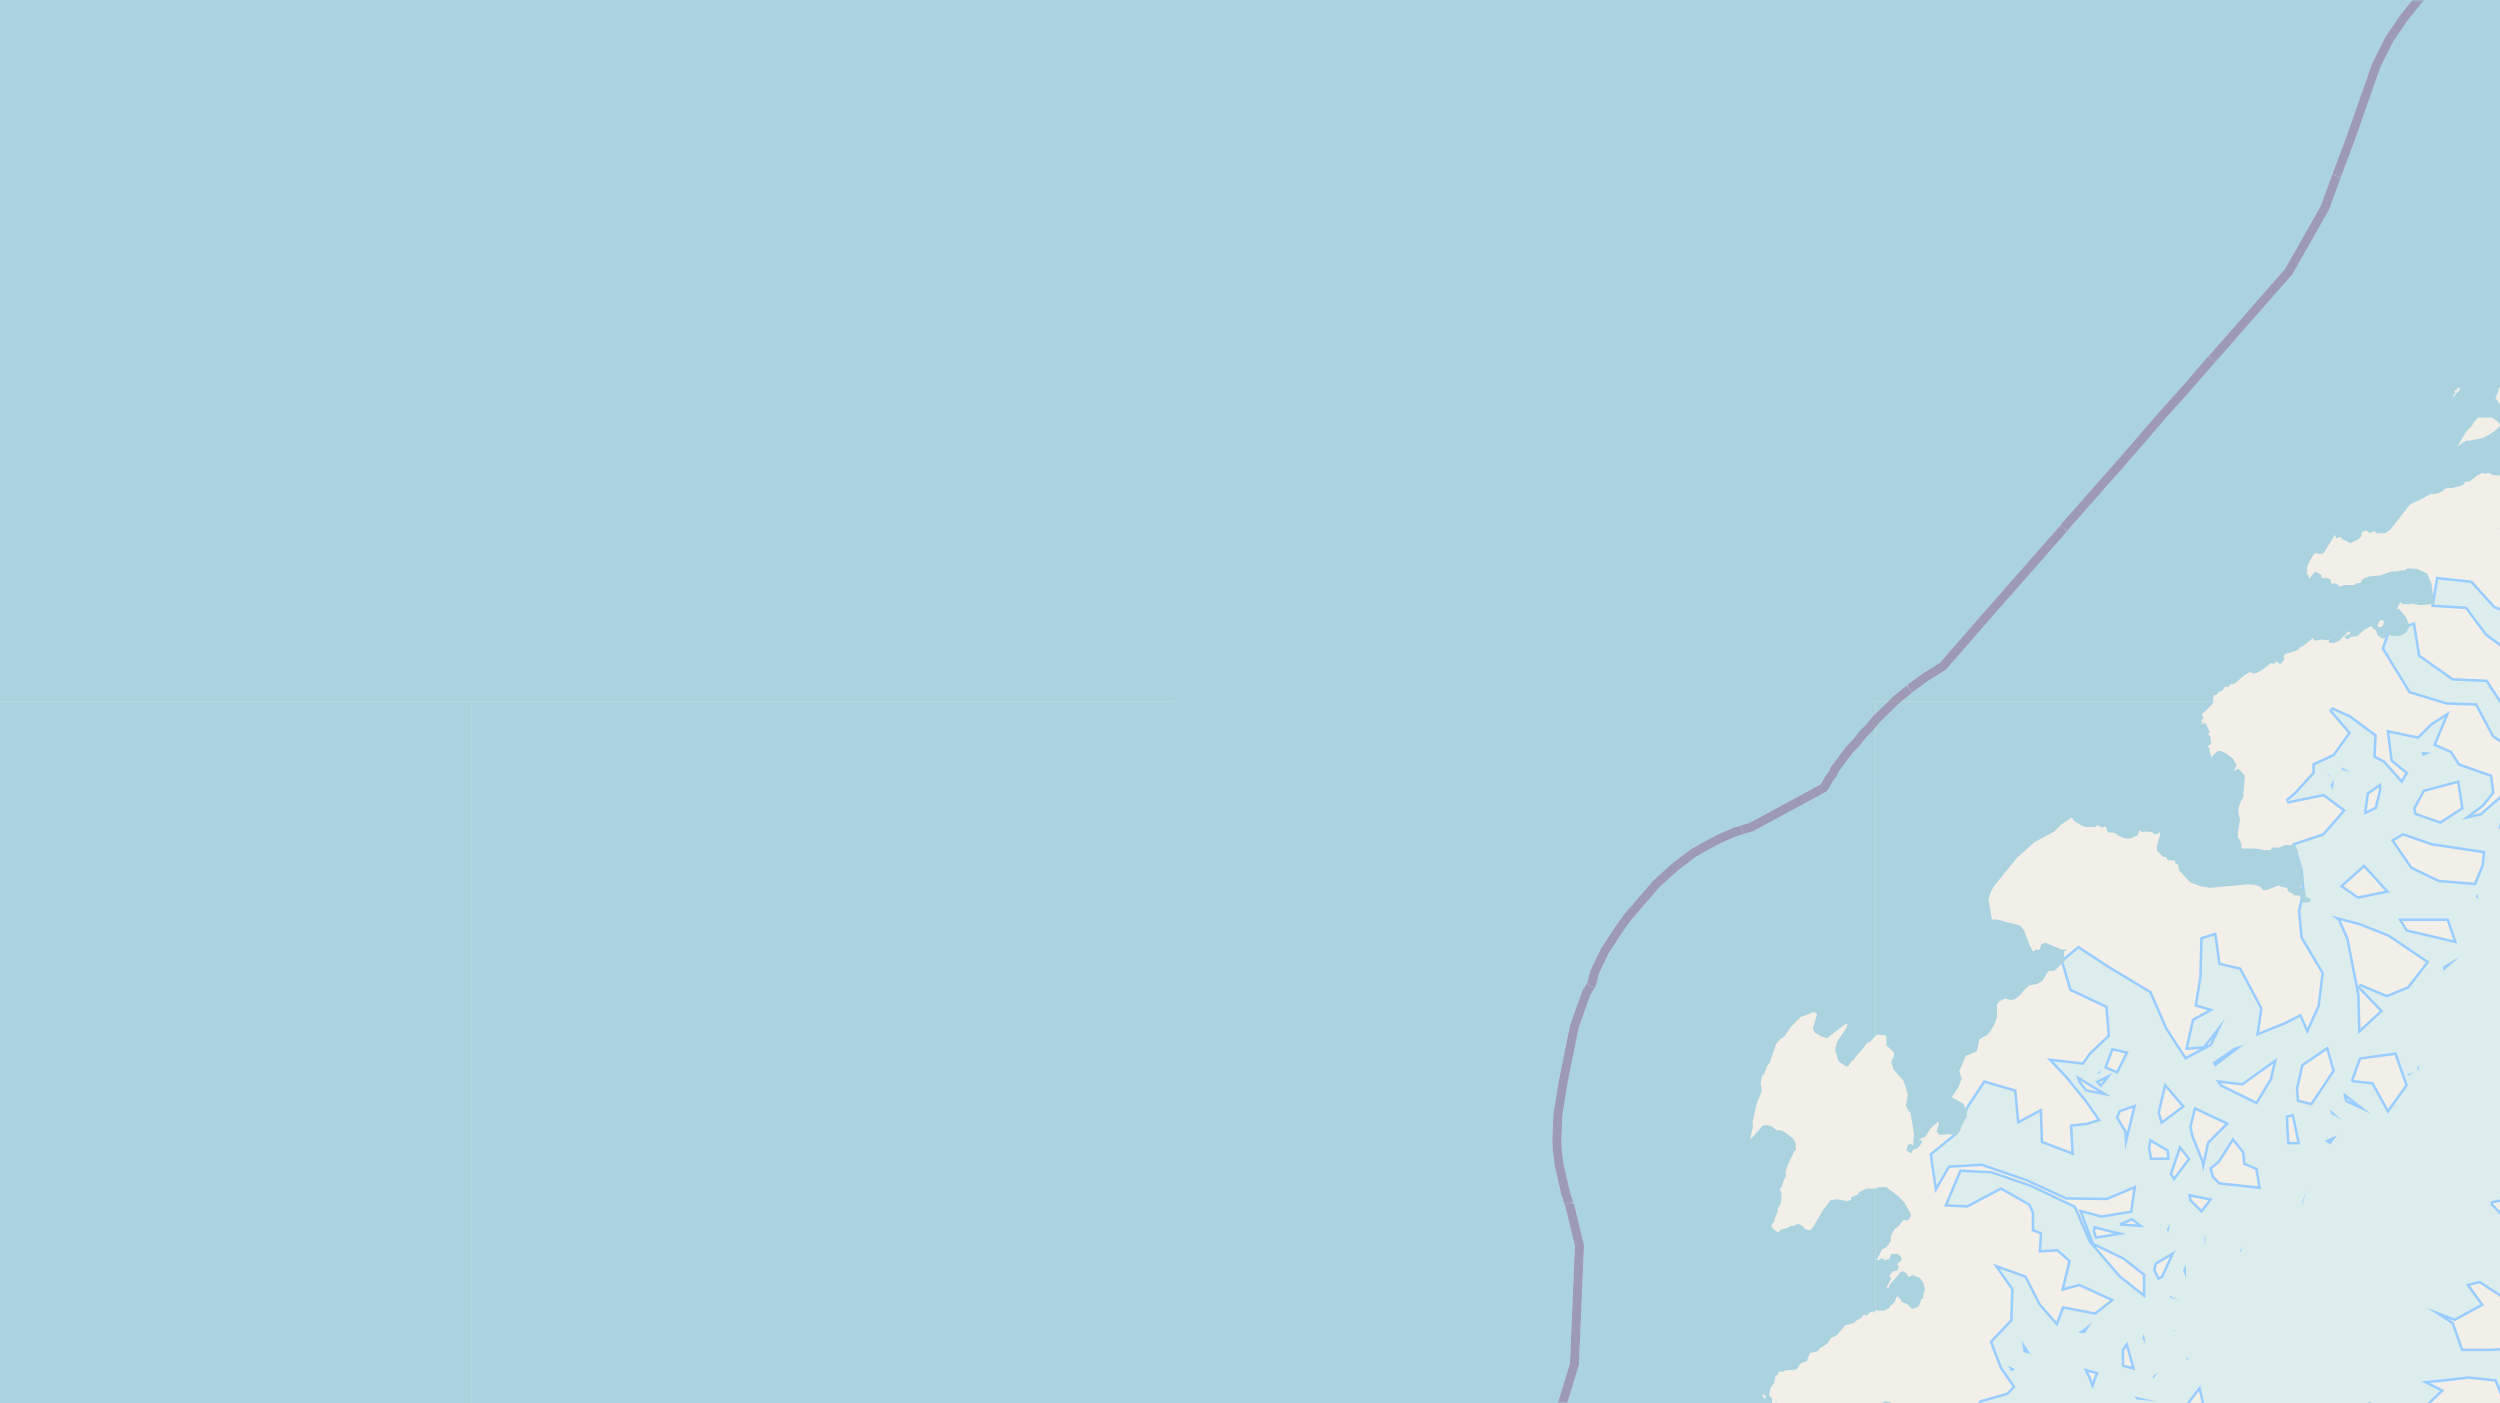 <svg xmlns="http://www.w3.org/2000/svg" xmlns:xlink="http://www.w3.org/1999/xlink" viewBox="0 0 497 279" xmlns:v="https://vecta.io/nano"><style><![CDATA[.B{stroke:#fff}.C{stroke:#8d618b}.D{stroke-linejoin:bevel}]]></style><filter id="A" width="100%" height="100%" x="0%" y="0%"><feColorMatrix in="SourceGraphic" values="0 0 0 0 1 0 0 0 0 1 0 0 0 0 1 0 0 0 1 0"/></filter><mask id="B"><g filter="url(#A)"><path fill-opacity=".5" d="M0 0h497v279H0z"/></g></mask><clipPath id="C"><path d="M0 0h497v279H0z"/></clipPath><path fill="#f2efe9" d="M0 0h497v279H0z"/><use xlink:href="#E" fill="none" stroke="#9cf"/><g fill-rule="evenodd"><use xlink:href="#E" fill="#ddecec"/><g fill="#aad3df"><path d="M93.8 139.5h139.5V0H93.8zm139.5 0h139.5V0H233.3zm0-139.5h139.5v-139.5H233.3zM93.8 0h139.5v-139.5H93.8zM-45.7 139.5H93.8V0H-45.7zm0-139.5H93.8v-139.5H-45.7zm418.5 0h139.5v-139.5H372.8zm0 139.5H440v-.9l.1-.4.6-.1.3-.5.8-.3.6-.9.3.2.4-.1.4-.5h.5l.6-.4 1.5-1.3 1.1-.7.8.3.6-.1 1.4-.8 1.5-1.2.6.2.4-.5.8.5.4-.3.4-.6-.1-.6.3-.5 1.8-.5 1-.5v-.2l.8-.4 2-1.6.1.5h1l.4-.2 1 .2.6-.2v.7h1.1l.9-.4 1.6-1.6.4-.3.3.2-.4.5-.5.1-.3.4.4.3h.5l.3-.4 1.3-.1 1.3-1.2 1.2-.7h.5l.2.4v.1h.2l.3.2.4 1 1 .7.7-.3v-.5l.2-.3.8.5h1.7l1.2-.6.7-1.3-.6-1.7-1.4-1.7-.3-.1v.2h-.3l.8-1.5.5.4h1.3l.4-.1 1.7.3 2.8-.2-.5-4-.9-2.1-2-.9-1.9-.1-.6.4h-.7l-.9.2h-.9l-2.4.8-2.1.2-1.3.5-.5.8h-.6l-.6.4h-1.8l-1.1.3-.6-.6h-1.1v-.2l-.1-.6-1.1-.4-.2.2-.5-.2v-.5l-1.2-.7-1.3 1.5v-.6l-.4-.5.1-1.4.6-1.3.9-1.4 1 .2.7-.1 2.3-3.7.2.7 1-.3.2.6h.4l1.2.7 1.7-.8.6-.7-.1-.3.4-.7.2.2.4-.3.7.6.9-.4.5.4h1.7l.4-.3.6-.4 3.9-5 2.7-1.3 1.2-.7 1.5-.2 1.2-.5.1-.3.7-.3h1l1.7-.4.7-.4.1-.4 1-.1 1.5-1.2 1-.5.4.2.9-.2.6.4 1 .1 2.3.1 1-.2 1.3.2-.2-1.1.7-1.8v-.6l-.5-1.3-1.2-2.8-.4.2-.2-.2.9-1.3.2-1-.1-.6-1-1.4-1.2-.4-.9-.8v-1L496 79h.2l.7-2 .9-.6.7-.2.9-.8V75l.4-.8 2-2.2.3-1.5.9-1 .7-.2 2.2-1 1.1-.7.4.2.9-.2.5.5h.7l1-.8v.4l.3.8 1.5.8v-7l-1 .3v-.5l.7-.2.3-.2v-5.1h-.1l-.6.7-.7.2-.5.4-.1.8h.2l-1 .8.5-.5-.4-.4-.7.4-.4-.2-1.5.6-.3.4h-1l-.4.1v.4l-1.6.3-.4.2h-.4l-.4-.4-.8.6-.4-.4-1 .7h-.3l-.4.2.1-.2-.3-.3.4-.6-.2-.6.2-1h.6V58l.3-.1.2.3.2-.2.5.2.4-.8.6-.1v-.6h.8v-.1h.3l.7.1-.3.3.1.4h1l.4-.4h.1v-.4h.8l-.1-.5h.4l.6-.1.1.1v-.6h.5l.9-.7v.4h.5l.1-.6h.4v.2h.5l.3-.4.5-.2.2-.2h.2v-.7h.4l.3-.1V52l-.4-.1v-.3l.3-.6V27l-.7.7-1.2.5 2-1.7V0H372.8zM495.5 86l-1.7 1-2.8.6h-.6l-.7.3-1.2.9 1.8-3 1-1 .7-1.1.7-.7h2.7l1.1.8.5.5v.4l-.5.5zm-21.7 38.4l-.6.3-.6-.2.4-1 .6-.3.3.3zM487.6 79l.2-.6.4-.4-.4-.3.6-.2.3-.4h.3l.1.1-.1.3zm.8-1.7v-.2l.2-.3zM499.5 59v-.2l-.4-.3.7.2zm0-.1"/><path d="M372.8 206l.4-.3 1.5.1.3.2v1.8l1.5 1.4v.8l-.5 1 .2.9.3.8.8.9.3.4.8.8.9 2.8-.4 2.2.4.9.5.5.7 4.2-.2 2.4-.4-.4-.6.2-.3 1v.1l1 .6.1-.3.2-.4 1-.4.9-1.2-.4-.4-.3.4.2-.6 1-.4 1.2-1.8 1.4-1.2h.1v.6l-.4 1.3.5.7 2-.1 1.5.2.5-.6.7-1.8.3-.2v-.4l.4-.5.3-2-.4.3-.5-1.1-2.3-1.3 1.3-1.9.7-1.8-.5-1.4 1.3-3.1 2.2-.9.5-2.4 1.5-.8.7-.8.9-1.6.4-1.2v-2.4l.4-.7 1.2-.6 1.2.3 1-.3.8-.7 1-1.2.8-.7 1.6-.3 1-.6 1.2-1.9.5-.1h.7l2.2-2.1-.3-1.1v-.6l.5-.3-.2-.2-.7.1-3.3-1.4-.8.3-.3 1.1h-.8l-.5.4-.8-1.5-1-2.7-.8-1-4.6-1.2h-1l-.7-4.1.5-1.4.5-1 4.7-5.8 3.5-3.1 3.9-2.1 1.3-1.3 2-1.4h.3l.3.6 1.7 1 .7.2h1.8l.5-.4.4.3.6.2.6-.2v.2l.3.2-.1.3.3.5h.8l.7.2.8.6 1.2.4h1l1.4-.7.4-1 .4.4.9-.1 1.1.1.7.6.4-.5-.1.3h.2l.4-.4v.6l-.6 2.2v.9l1.2 1.2.6.1.4.6 1.4.1v.5l.6.3.2 1.1 2.2 2.4 2.1.8 1.9.3 7.6-.7 1.2.1 1.2.4.4.6.7.1 2.5-1 .5.3 1.2.2.2.7 1.3.8h.9l.4.6.1.8h1.4l.4-.4-.1-.3-.9-.5-.1-1-1-1 .7-.4v-1.1h-.2l.1-.6-.2-.3.1-.8-1-3v-.9l-.5-.9v-.2h-2.1l-1 .5h-1.4l-.5.5h-1.2l-1.5-.3h-3v-.9l-.4-1-.3-.3v-1l.4-2.5-.3-1.5v-.9l.5-1.3.5-.9v-.9l.3-3.3-1.2-1.3h-.3l-.5.3h-.2l.5-.9v-.3l-.7-1.2-1.3-1-1.1-.5h-.6l-.6.5-.8.9.1-.4-.3-.6v-.8l-.5-.6.5-.2.3-.4-.2-1.3-.4-.4.3-.5-.9-1.8-1 .3.5-.4-.3-.4.5-.4-.4-.8.5-.4 1.6-1.6.2-.5h-67.2zM-45.7 418.5H93.8V279H-45.7zm0-139.5H93.8V139.5H-45.7zM93.8 418.5h139.5V279H93.8zm0 0"/><path d="M233.3 418.5h57.6l.5-1 .9-.5 1.2-1.4h.2l1.2-1.3.6-1.3h.3l.2-.3.1-.7.6-.5.5-1.6 2.1-2.1 1.2-1.8 1.9-2.1 1.2-.9.2-.6.4-.1.2-.4 1.1-.8.6-1.2h.3l1-.7.9-1.2.3-.2.7-.8h.3l.8-.4.6-.2.5-1.1-.1-.4h.4l.2-1.1.5-.3.5.2-.1.8.1.4 1 .5.4.5.8.2 1.2-1.1.2-.7h.1l.6-.7.1.1.6-.3v-.4h.4v-.1l.6.1.6-.4.4.4h.5l.3.6h.6v.4h.3v.4l.6.2.3 1 .7.4v.2l.4.2v.2l.4.2.5.7h.5l.5.5 1 .2.4.4.7.1.2.4.8.5 1 .4.3.6 1.3-.3.7.8.5-.1 1.1-.6.8-.9.3.5h1.7l.6.3h.7l.3-.4.2.9.4.2h.4l.4.8 1 .2.3.6.1.1.5-.2-.4 1.5.5 1.3 1.3.4 2-2 .4-.1h1.3l1 .8v1.2l.4.3.5.2 1.1-.3.3 2.6 2 1.2-.3.3.4.9 2.9.6 1.3.5.4.3h.6l.2.4.5 1.1-.1 2.4.4.8 1.4-.7 1.7.2.3-.2.2-.7.5-.3 2.1.5-.2-.7h-.7l.2-.7-.5-1h-1.7l-1.3.3-1.6-.6-.4-.3v-1.1l-1-.6h-.5l-.5-.1-.1-.6-.6-.6v-.6l-.5-.2-.2-.3h-.6l-.2-.6-.4.3v-.3l-.2-1h-.8l.4-1 .4-2 .3-.6h.3l.5.6h.5l.4-.2-1.9-.7-.7-.7-.6.1-.2.6-.8-.9h-.4l.2-2-1-1.2-1.2-.6-1.6.6-.4-.4-1.1-.2-.4-.4-1.1.4-.2-.6-.4-.5h-1.2l-1.2-.6-.2-.5-.4-.2.6-.8.7-.2.3-.4-.3-.6h-.5l-.4-.6.6-2.3-.4-.9-.8.2-.2-.6h-.1l-.2-.1-1.1-1.1-.7-.4h-.9l-.4-.6h-.3v.1l-1.6-.5-.5.3-.4-1.7-1-1-.2.1-.4-.5-1.2-.1-1.3-.7-.5.1-.6-.4-.4.2-.9-1.2-1.8-.8-.5-.1-.2.2-.3-.3-.4.2-.4-.5-1.4-.4h-.6l-.9.4-.1.2-.1-.2-.4.1v-.4l-.8-.4-1.4.8-.6-.5-.7.5.3-.8h-.1v-.5h.3l.4-.6-.4-.4-.2-.8h-.4l-.1-.3-.3-.9.5-1.6v-.2l.7-.2.9.1.7-.7v-.2l-.2-.8.3-1.4.2.3.5-.1h.5l.5-.2.6-.8.3.2 1-.2.5-.5.2-.5h.6l.3-1 .3-.2.2.2-.3 2.3-.5.7.2.9-1.2 1.6.5.8 1 .4 1.3-.3.4-.6v-.4l.3-.4.7.4h.6l1.1-.7h.6l.5-.3h1l.8-.6 1-.3h.3l.7.5h1l.5.3.7-.1v-.3l.4.4 1.2.2.4.3 1.4-.2.3-.6h.5l1.4-1.4.1 1.6.4 1.1.5.7v.5l.4.5v.7l.6.5h1l.7-.2.4-1 .4-1.5h.7l1.2-1.9.2-1.1-.8-1v-1.4l-.4-.9-.9-1.2-1.6-1-.4-.6v-.7h.2l-.6-1 .4-.1.2.3.9-.5 1.2.3.3-.6-.5-.3-.6.2-.2-.4-.4.2-.4-.1v.2l-.5.2.4-1.7V360h-1.7l-.1-.2v.4l-.7-.3-.2.1v.4h-.2l-.3.5-.4.3.1.2-.5 1.2.4.4-.1.4.2.8h.8l.1-.4v-.5l-.5.1-.4-.7h-.3l.4-.3.3.3v-.3l.2.6h.4v.4h.8l.4-.4-.2.5.6.2v.3l-.4.4v.6h.6l-.8.4-.3 1-.7.5-.5-.9-.4.2-.3-.4h-.5l-1-3.1-.8-.4-.1.2-.7-1.1-.7-.5h-.3l-.9.1-.4 1-.7-.6-.4-1.3-.3-.3-1.4.2-1.2-.4-.4.2h-1l-.3.2-.8-.3-.9.1-2.4-1.1.1-.8 1.8-2.9.5-1.9.7-.9.5-1.6.3-2.8v-.5h.2l.6.6.8.1h.7l.5-.5.1-.5.5-1 .3 1 .6.5.2 1 .8.3 1-.1.7-.3.5-1 .3-.2h.7l1.3-.7.7-1h.6l1.1-1.3.3-.5.7-.2h.7v.6l.5.4.7.1 1.7-.5.2.3h.5l1.5-.1.3-.7.2.4h.4l.4-.7.7-.3.3-.6v.6l.5.3h1.4l1.6-.5.2.7.4.2h.6l1.6-.9.6-.8v-.6l.3.3.7.3.4-.4v-.2l1.8.6.8.6h.4l2.1-.8 2.3-.4.9-.7h.8l.5-.4.3-1.3.7 1h.5l.7-.3.1.1.4-.5h.3l.3-.7.3-.1h.5v-.7l-.7-.2-1.3-.9-.7 1v.8l-.2-.1-1.1.6-.9-.7-1.1.7v-1.7l-1.4-1h-.5l-.3.9-.8.8-.8-.3-.3-.1.2-.1v-.2l-1.2-.3-.1-.3-.3-1.6.4-.5.3.2 1-.4.3.2h.3l.3-.6v-1l-.1-.7h-.6l-.4-.3 1-2.2-1-1.2-1.3-.4-.4.3-.4-.3-.4.3h-1l-.3-.5h-.6l-.4.6-.5-.4-.2.2-.7-.9-1-.3-.6.6h-1l-.3.4-.9-.6-.8-.2-.8.1-.8.7-.6 1.4h-.8v.4l-.1-.2-.3.1-.4-.2-.6.3v-.3l-.2-.2-.8.8-.1.7h-.3l-.5.8-.3-.3-.4.5 1-2.4v-.2l.9-2.7v-1l-1.2-.7h-.9l-.5.6V324l-1.7-.7h-.8l-.6.3-.5-.4-.9.1-.1.2-.2-.2-.4.1v-.2l-.1-.7v-.5l.5-.2.2.2v-.5l.7-.3.4-.6.2-1-.2-.9.3-.3.5-1.7v-2.2l-.9-1.7v-.8l-.1-1.4.1-1h.7l.3-.9.5-.3.2.1.6-.2.5-1 .7-.3.3-1.2.5-.1 1.1-.7 1.3-1.7.6-.3v-.5l.9-.5.5-1 1-1h.7l.5-1.2.6.9.8.6v1l.9.7 1.4-.2.3-1.3h.5l-.3 1-.6.5-.3 1.5.7 1.1v.6l.4.5 1 .6h3.1l1.3-.4.9-1.1.6-1.8h.4l1.1-1 1 .1h.3l.6-.6.2-.7 1-.4.7.2.8-.6 1.5.5h.6l.6-.7.1-.7 1-.8v-17.7l-2.3-1h-1.3l-1.2 1.3-.5-.2-.9.3-.6.6-1 1.3.4-.6-.2-.4v-.3l-.9-.6-.3.6-.3-.2h-.7l-1.3 2h-.3l-.5-.4-.3-.7-1-.5-1.6.2-1.4 1.2.2-1-1-1.6-.8-.8-1-.3-.4-.5h-.6l-.2.2h-.4v-.2H233.2zm112-75.2v-.7l.3-.1v.2zm21-42.8l-.3-.2v-.5zm-19.8 102l.5-1.2h.3l-.3 1.2zm-3.7-.9l-.3.3-.4-.3v-.2h.4l.8-.7zm-9.4-4.4v.8l-.5-.9.5-.3zm-5.8-3.8l.4.3-.3.7-.3.3-.6-.4-.3.4-.3-.7.2-1h.2l.4-.3v.3l.5-.2zM376.3 279l-.7-.3-.9-.1-.6.4zm-22.7 0l-.6-.2v.2zm19.2-18.5l1.8.1.7-.5h.3l.2-.6h.2l.7-.7.3-1h.5l.1.4h.3v.4l.5.4.7.2 1 1 .8-.2.6-.4.5-1.4.5-.2-.2-.2.4-1.6-.4-1.3-.7-.9-1.4-.5-.8.4v-.2l-.3-.2.2-.1-.3-.2-.7-.5-.5.2-.8 1-.4.4-1 1.2-.1.5h-.5l1-1.8-.3-.4h-.1v-.2h.2l-.2-.3.4-.1.4-.5h.4l.4-.1.3-.8-.4-.5.9-.7v-.6l-.7-.7H376l-.4 1-1 .2-.5-.4-.6.4h-.4l1.1-2.2.7-.2.3-.5.4-.2-.1-.2.4-.5v-.9l.3-.6.4-.8 1-.8.7-1h1l.6-.8-.1-.6-1.2-2.1-1.2-1.3-2.4-1.8h-1.5l-.7.3zm0 0"/><path d="M233.3 279h119v-1l-.6-.5.3-1.6.7-.9.3-1.6h.4l.2-.7h.9l.5-.3 2.1-.1.9-1.3 1.2-.4.6-1.6 1.6-.4.3-.5 1.6-1 .6-1 1.3-.7 1.6-1.9 1.8-.5.6-.6.7-.3.6-.7h.5v.3l.6-.7.6-.3.4.3.2-.6v-24.2l-.2.1H371l-1.4.7-.3.5-1.3.5v.5l-.7.3-2.1-.4-1.3.2-1.5 2-2 3.4-.6.6-1-.3-.6-.7-.8-.3-.9.4h-.5l-.4.3-1.6.5-.5.5-.9-.6-.5-.7.6-.9.2-.8.5-1v-.7l.6-1 .2-2-.3-.6v-.5l.3-.2.4-1.4.4-.6v-1.3l1-2.4.2-.3.5-1.2.3-.1v-1.4l-.6-1-1.4-1.1-1-.5h-.8l-1-.8-.9-.2h-.8l-2.3 2.6-.2.1v-.4l.5-2-.1-.9.8-3.6 1-2.5v-.8l-.2-.7.3-1.7.4-.2.6-1.7.5-.6 1.3-3.8.9-1 .6-.3 1.4-2 1.9-2 2.7-1 .6.3v.2l-.8 2.8.4.8 1.2.7 1.2.4 3.5-2.7.6-.2-.3 1-1.8 2.6-.4 1.6.7 2.3 1.5 1h.4l.3-.5.4-.5.5-.4.5-.8 1-1 1.1-1.5.6-.2 1-1.1v-66.6H233.3zm117.4-.9v.1-.4h-.3v-.1h.2l-.3-.3.2-.2.6.3-.2.5-.2.2v-.3zm-256.9.9h139.5V139.5H93.8zm279 19.4l.4-.4.6.1 3.4-1.1.6-.8h.6l.4-.5 1.1-1.4.3-.6h.4l-.2-.6.3-.3.2.3.3-.1-.3 1.4v1.2l.2.4.9.5.6-.1.6 1.2.6.4h.5l-.3.6v2.1l.5-.3.4-.7.7-.4-.7-1h.6l.4.8-.2.7.1.4 1.4.3.4.4.4 1.3.5-.2-.3 1.8.3.2h.4v-.5l.4-.3h.5l.6.6h1.2l1.1-.8v-.4l1-2-.6-.2.3-.4-.5-.2v.3h.1-.2l-.1-.5.2-.6-.3-.1.2-.2 1.2 1 .5.3-.2.7.2.8.4 1 .5.3.6.2 1 .7.8-.9h.9l.9-2 .7-.2 1.2-.3.8-.7 2 1.1 2.2-.7.7-.7.2-2.4-1.6-3.1-.7-.5-.9.3-1.1 1.4-1.7-.2-1.2.5-.7 1-.5 1.1-.8.2-.8 1.1-.8.5-.3.1.2-.2h-.5l-.6-.5-.7-.2-1-.6-1.5.2-.8.3h-1.2l-.4.3-.1-.2v-2l-.2-.4h-.7l-.2-.2.2-1.4-.8-2.2-1-1.9-.9-.2-.4.2-.1-.7-.3-.1v-1l-.5-.5-.8.1-1.6 1-.4.4h-.3v-.6l-.2-.4v-.4l1.6-3.2.9-.7 1.3-.5-.2-1.8-.5-.9-.6-.4-.8-.4-.7.1-.9.7-.2.5-2 1.1-.2-.5h-.4v-.3l-.4-.5-.7-.5v-.7l-.7-.4v-.3l-.9-.4h-1.9l-.6.3-.8 1.3zm24 4l-.5-.8.5-1.1.6.3zm-.9-1.8l-.6-.3h-.3l.8-.1zm-16.4-17.1v-.1l.4-.5.2.1zm.1 0"/></g></g><g fill="none" clip-path="url(#C)" mask="url(#B)" class="D"><g stroke-width=".6"><path d="M360.4 157.8l-12.2 6.6-3.3 1-3.2 1.4-3 1.6-2.1 1.2-3.9 3-3.4 3.1-5.5 6.3" class="B"/><path d="M360.4 157.8l-12.2 6.6-3.3 1-3.2 1.4-3 1.6-2.1 1.2-3.9 3-3.4 3.1-5.5 6.3" class="C"/><use xlink:href="#F" class="B"/><use xlink:href="#F" class="C"/><path d="M309.6 223.7l-.1 2.8.1 2.3.4 3 1.3 5.6.7 2 2 8.2-1 20" class="B"/><path d="M309.6 223.7l-.1 2.8.1 2.3.4 3 1.3 5.6.7 2 2 8.2-1 20" class="C"/><use xlink:href="#G" class="B"/><use xlink:href="#G" class="C"/><use xlink:href="#H" class="B"/><use xlink:href="#H" class="C"/><path d="M420.8 93l-9.7 11-16.8 19.3-2.9 3.2" class="B"/><path d="M420.8 93l-9.7 11-16.8 19.3-2.9 3.2" class="C"/><path d="M450.2 59.5l-1 1-9.1 10.5-5.6 6.4-4.5 5-8.3 9.6-.9 1" class="B"/><path d="M450.2 59.5l-1 1-9.1 10.5-5.6 6.4-4.5 5-8.3 9.6-.9 1" class="C"/><path d="M470 20l-3 7.8-4.8 13.5L455 54l-4.8 5.5" class="B"/><path d="M470 20l-3 7.8-4.8 13.5L455 54l-4.8 5.5" class="C"/><path d="M313 267.6v3.6l-5.4 17.8-6.1 21.5" class="B"/><path d="M313 267.6v3.6l-5.4 17.8-6.1 21.5" class="C"/></g><use xlink:href="#I" class="B"/><use xlink:href="#I" class="C"/><use xlink:href="#J" class="B"/><use xlink:href="#J" class="C"/><path d="M311.5 211.7l-.8 3.7-1 6.3-.2 4.8.1 2.3.4 3 1.3 5.6.7 2 2 8.2-.2 7.9" class="B"/><path d="M311.5 211.7l-.8 3.7-1 6.3-.2 4.8.1 2.3.4 3 1.3 5.6.7 2 2 8.2-.2 7.9" class="C"/><use xlink:href="#K" class="B"/><use xlink:href="#K" class="C"/><path d="M313.7 255.5l-.8 15.7-5.2 17.8-2.7 9.9" class="B"/><path d="M313.7 255.5l-.8 15.7-5.2 17.8-2.7 9.9" class="C"/><use xlink:href="#L" class="B"/><use xlink:href="#L" class="C"/><path d="M474.5 8.8l-1.1 2.2-1 2-5.2 14.8-5 13.5-4.8 8.5" class="B"/><path d="M474.5 8.8l-1.1 2.2-1 2-5.2 14.8-5 13.5-4.8 8.5" class="C"/><path d="M457.4 49.8l-2.4 4.1-5.8 6.7-9.1 10.4-5.6 6.4-4.5 5-1.2 1.5" class="B"/><path d="M457.4 49.8l-2.4 4.1-5.8 6.7-9.1 10.4-5.6 6.4-4.5 5-1.2 1.5" class="C"/><path d="M428.8 83.9l-7 8-10.8 12.3-11.5 13.2" class="B"/><path d="M428.8 83.9l-7 8-10.8 12.3-11.5 13.2" class="C"/><g stroke-width="1.8"><path d="M316.2 196l-.3.5-.3.5-.2.3-2.4 6.7-2.3 11.4-1 6.3-.2 4.8.1 2.3.4 3 1.3 5.6.6 1.8" class="B"/><path d="M316.2 196l-.3.5-.3.5-.2.3-2.4 6.7-2.3 11.4-1 6.3-.2 4.8.1 2.3.4 3 1.3 5.6.6 1.8" class="C"/><use xlink:href="#M" class="B"/><use xlink:href="#M" class="C"/><path d="M484.7-4.1l-3.3 3.3-3.4 4.2-3 4.4-1.6 3.2-1 2-5.2 14.8-2.7 7.2" class="B"/><path d="M484.7-4.1l-3.3 3.3-3.4 4.2-3 4.4-1.6 3.2-1 2-5.2 14.8-2.7 7.2" class="C"/><use xlink:href="#N" class="B"/><use xlink:href="#N" class="C"/><path d="M464.5 35l-2.3 6.3L455 54l-5.8 6.6-9.1 10.4-.4.4" class="B"/><path d="M464.5 35l-2.3 6.3L455 54l-5.8 6.6-9.1 10.4-.4.4" class="C"/><path d="M410.3 105l-16 18.2-8 9.2-3.8 2.4-2.4 1.8-.5.3" class="B"/><path d="M410.3 105l-16 18.2-8 9.2-3.8 2.4-2.4 1.8-.5.3" class="C"/><path d="M439.7 71.4l-5.2 6-4.5 5-8.3 9.6-10.6 12-.8 1" class="B"/><path d="M439.7 71.4l-5.2 6-4.5 5-8.3 9.6-10.6 12-.8 1" class="C"/><path d="M312 239.2v.2l2 8.2-1 23.6-3.6 11.8" class="B"/><path d="M312 239.2v.2l2 8.2-1 23.6-3.6 11.8" class="C"/></g></g><defs ><path id="E" d="M367.2 329.9l3.8-3.4 4-8.3 5.5 3.2-1.8 3.8-2.4 6.2 4.8.1 3.2-6 6.8 3.7-.9 6.4 5.2-.9 7-3.6 2 3.3 2.6 1.2-3.6 2-5.6.7 3.7 1.5-1.7 2 3.5 1.7.9-.9 1.1-4.9 1.2 6.3 1.2 3.2.9-6.4 2 1.5 3.6.4 1.8 2.6.4 1.1 6.7 2-2.7 4.6-6.6 3.7 5.2-.3 7.5 1.6 1.6-5.1 5.3-2.1-.4-2-4.4-4.1 5-.7 4.9 2.3 5 1.6 2.8.8 6.7 1 7.8-.9-1.2-3h-6.4l-1.8-4.7 1.9-1.1-5.4-1.4-2-4.1-3.5-3.3 5.2-1.2.4-1.8-2.9-5 4-7.7 7.1.3 3.8 5 7 1.3 3.8-1.9-1.6-3.4-6.5-4-6.5-7.4 2.6-4.9 3.4-.7-1.3-3.1 4.6-2.9 1.7.7 1.3 2.8 1.5-2.1 3.7 1.1 4.2 2.2.7-4.5-1.6.8-1.1.9-1.8-2 .3-2.6 5.4-3.8 6.6 4 2.8-1.7-5.8-3-2.4-6.2 4.1-3.9-3.8-1.9 4.4-.4 5-.6 5.6.6 1 2.5 2.4-4.4 1.8-4.1-6.2.4h-6l-1.9-5.4-4.9-3.2 5.5 2.1 5.1-2.8-2.9-4 2.8-.7 5.2 3.4.4 5.4 4.2 3.6 2.7 6 1.8 6 2.2 5.6 3.7 4.9 2.1-3.9v-6.4l-3.1-5.3-1.8-6.2-2-7.2-2.4-5.8.4-7 1-7.1 1-6.2 5.8-.6 2.4.1 3.4-4.8 4 3.4 5-.8 4.3 1.8 2.4-5 6 .8 4.6 3.2 5 3.7 4.2 2.2-.7-4.4-3.7-5.5-3.2-2.3-5.9-3.3-6.9-1.3-3.9-4.1-1.7-9.5 4.7-3 5.6 1 1.2-1-.6-3.7 3.2.7 1.4-4.4v-2.3l4 2.9 5.8.7-1.3-2.5-2.2-2.7-.3-5 5.6-1 2.3 3.9 2.9 2.6 5.5.4-2.6 3.4.2 5 5.5-3.7 3.6 1.9 7.3 3.6 1.6 7 1.6 5h5.5l3.2-4.5h4.6V206l-3.6-5.8-4.8-1.2-6.2-4.2-6.5-3.2-2.7-5.6-4.3-6-2.5-7 7 .3 2.3 3.2 4.5-2.7 2.9 2.8 4.8 2.5 1.7 1.3 2 5.6-2.3 2.6.7 4 3 4.9 3.7 5.8 2.9 4 2.6-5.5 1.2-6.2 5.2 3.4 3.1-.2 1.9-5-3.5-4.6-2.7-5.4-2.2-5.8-1.8-6.4-.5-4.8-3.5-3.3-4.7-1.4-4.5-4.9-1-5 4.8 2.6-1.4-5.3 4.3 4.4 2.7 5.1 5.4 1 3.8-.5 4.7 3 5.2-.7-2.5-4.8-5.4-3.7-1.6-4 .5-3.6 2.7 5.3 5 3.5 2.3 5 1.1 6 1.2 7.2 4.2 3.1 2-5.8-.5-5.6 1.5-5.5 2.2-4.6.8-4.9.8-1.8-7.2-3.2-4.3-5.7.7-2.9.1-1.9 5 2 2.6 5.1 3.3 2.9 1.3 7.3 1.8 5.4 4 2.3 5 3.3 5.9-1.6 1.6-4.6-2-2.4-1-4.6 3.6-3.3-2.8-3-3.3 3 1.5-4.3-5.4-1.1-.5-4.3 4.6 4.3-1.2-3-.7-6.8 1-3.6 4.5-.9 4.1 2 1.9 5 3.6-.2-.5-5.5v-4.7l-.6-5.3-4.2-3.2-2.4-2 4.5 1.4 2.5-5.7 1 3.2 4.4 3.3 1.8 2.9-4 3-2 6.1 5.8.4 3.8.8 3.2-1 1.2.4 1.7 5.3 2.8 4.6 4.6 4 5.9-.8 1.7-4.6-3-7-1.4-4 1.7.9 1.5 6.5 2.7 4 4.2-2.4-3-4.9-1.6-6.9.5 1.4 2 6.6 3.5 3 .6-1.7 2.3-5.3 4.7-2.1-1.1-6.5-4.7.7.2-6 4.2-1 2.6 4.1 2.8-6.1 2.4-5.6 2-5.5-6.6 1.3 2.5-1.6 2.8-4.5v-6l4-2.2 5.2-2.6 2.8 1 4.9 2.3 2.8 3.3 5-2.5-1.8-5.6 1-7.3-1.4-3.3 4.1 4.4 6.1 2.9 6.8 1.4 1.8 4.7 3.2 5.1 4.5 4.6 5 1.2 5.9-1.4 3.7-4 3.7-5 1.7-5.3-1.7-5.3-2.1-5.2.8-5 3.3-4.9 1.5-3.6 6 .1 1.7 2.6h4.4l1.3 6.1-.2 6.8.4 6.6 2.7 2.8 4.8-1 5-3.9-.2-6.4-3.2-5.6-.1-6.6 3.7-6.4 5-3.6 4.3-4.7 5 2.7 4.2 5.4-3.4 5.9 3.9 3.4 4.3-1.3 4.1-.6 4.1-3.4.6-5.8-4.9-2.6-3.1-3.2 1.7-4.8 2.8-4.2 1.4-3.1 5-.2 2.7 3.4 2.4 5.4 2.6 5.3 3.7-.6 3.4 1.9 2.7-2.4 3.9-2.8 2.3-5.4 1.5-5.7v-5.8l-3.3-7.4.7-8.7V0l-6-4.7.6-6 6-4.3.4-7.8 5.1.4 4.8-1.4v-7l7.8-3.6 5.9-2.6 5.8-1.7 5.2 3h5.4l4-5.4 3.9-4.5 5.4-8.4 8.1-3.9L938-61l6.5-.5 3.3-8.5 4.4-4.6 3.1-5.8-.5-6.3.8-5.5-1.7-5.8-1.3-6 1.2-5.3-3.8-7.7 1.6-6.4.7-6.6-5-3.3-4.1-4.7-6-8.1-6.2-5.5-8.1-.4-7.3 1.8-5.6 2-3 1.2-.6 5.3-.9 6-6.3-.8-5.4-1.4-1.6 3.9-4 1.1 3 4.9-3.4.3-6.8-3.1 2.8 7.7-.8 4.8-2.7 5.3 1.9 6.2-.6 1.1-5.6-6-4.4 3.9 1.6 4 5.7 5-7-.2-4-6.6-6.1-.7v6l-2.5 4.2-1 6.5-1.5 5 5.6 4.5 7.2 1.1-.1 2.6-3.1 4.4-4 2.3 2.6 5.5 7.3 6.7-2.8 7-5.9 2-8.1-7.3-6.5-5.3-6-3-.1 6.3-7.6-5.8-8 .2-6.5 6.7-2.4 4.3-8.7.7h-7.4l-3 3.7 3.7 5.3-5 .5 3.1 5.4 3.1 6-6.2.9-.7 5.9H793l-2.4-2-.6-5-3.4 3.4-3-5.7-1 5-3.9-.3-4.9 4.1-2.7 3.6 3.9 3.6-1.3 5.8-3.5-4.2-2.4-4-3.1 3.1.7 5.1-2.4 4.3-2.2-3.3h-2.9l-3.9-3.2-1.2 3.7-2.2.3-1.8-4.8-3.8-2.2-1.8-.8-4.2-3.1-2.4 4-2.6.6-5 1-.5 3.7 2.4 8.3 2.1 6.5 4.1 4.5-5.6 1-5-3.6-7.7-5.2-2.6-4.2-4 2.6-.7 4.6-4.5 5.7-5.2 3.4-7-2-1.5-4.5-3.9-3.9-3.6 3.1 1.8 3.8-3.3 2.6-.3 2.4 3.6 6.2-6 1.6-7.9.6 4.7-4.2.8-5.8-6.3-.2-1.6-4-.8-2.8-4.5 4.6.6-1.8 3.2-4.8L664 5l-7.3 1.4-5.6 1.6-1.9 5.7 3 3.6-3 4.1 1.8 3.2-3.5 1.8-2.9-5.6-2-5.2-3.8-2.4 1.3 5.4-1 6.4-2.8-4.8.3-6.8L632 10l-7.2-2-6.8 1.3 1.2 5.1.8 5.3.4 5 6-.7 1.9 3-1.5 4-5.3 3.3.6 4-2.6 5-5.1 2.7-6.9.8 2.5-8.2 3.4-5.9-.4.6-4.4-.3-5 1.2-3.9 4.1-.9 5.8.5 5.1-.6 6.2-3.9-1.4.2-5.9-1.8 3-2.2 2.7v2.7l-6-2.3-3.4-3.1 1.2 4.6 2 4.7-.6 6 4 4.3-2.2 1.1-.7 2.2-4.1-7.6-2.6-5.3.9-5.6 2.3-6.1-2.6-2.5-4.5-1.3-3.8 1.4-2.9 5.5-2.6 4.8 3.4 5.6 6.1 1.3 1.2 6 1.5 3 .8 5.6 2.7.1-5.2 2.2-.8.1-4.5 4.3h-3.4l-6.4-1.7L564 80l-2.3-6.2-4.2 1.8v-6l5.1-3.9L565 60l-4-1.9-4-.7-5.3.2-3.2 1L547 62l-2 6-2 5.4.5 6-1.4 5.7-1.7.2-3.6-1-4.4.9-1.8 4.2 2 5.3-4.9-3.3-1.7-5 3.6-7.4-1-5.1-4-5.3-5 1.4 2.4 7.3v6.1l-.3-3.4-1.5-5.8-2.5 3 2.3 6.2-3.9-.5-4.7 3.3.6 3.9-6.6-3.1-5.3-1.4.9 4.4-1 4.5 3.8.5h5.8l-6.2 4.4-2.5-.4-3.3 5.9 4.8 2.7 3.4 5.1-1.3 4.8-2.6 5.8-6.2-2.4-4.5-5-6.5-.7-.8 5 6.5.4 4 5.4 6.7 4.9-.9 3.5.8 5.6-2.2 2.6-4.6-7-6.7-.3-6.8-4.8-1-6.2-4.7 1.7-1 2.9 5.2 8.5 7.2 2.2 6 .2 3.4 6.4 6.9 4.6 5.1-.7-2.8 5.8-2.4 6-3 .3-3 2.8 1.3-4.9v-2l-4.6 4-3.9.9 4-3 2-2.5-.4-3.1-6.3-2.2-1.6-2.5-3.4-1.5 2.3-5.6-2.5 1.6-2.7 2.7-5.8-1.2.7 5.4 3.1 2.5-1.3 2.2-3.7-4.2-2-1 .2-4.3-5-3.7-3.6-1.6 4 4.7-3.3 4.6-3.9 1.8v1.6l-3.8 4.2-1.7 1.4 7.3-1.5 4.4 3.3-4.4 5-5.7 1.9 1.5 4.9.4 4.2-.9 4 .5 5.2 4.2 7.1-.8 6.6-2.5 5.6-1.5-3.4-3 1.5-5.7 2.3.8-5.5-4.1-7.7-4.2-1-.8-5.8-2.3.7-.2 7.5-.9 5.5 3.4 1-4 2.2-1.2 5.3 3-.2 4.3-5.5-2.6 5.4-5.3 2.8-4-6.2-3.1-7.1-8.3-5-5.8-3.8-3 2.5 1.6 5.5 7.2 3.4.5 6-3.8 3.6-1.5 2.1-6-.7 2.8 3 3.9 4.8 2.8 4-2.9.9-2.8.3.3 5.7-6.6-2.5-.2-6.1-4.5 2.4-.6-6.5-5.8-1.7-3.3 5-2.3 5.3-4.9 4 .9 6.1 2.3-4 6.7-.4 9 3.1 7.8 3.6 8 .1 5.9-2.5-.8 5.5-6.1 1-3.8-1 2.3 6 6 2.9 4.2 3.3v4.8l-5.3-4.2-6-7-2.9-6.8-8.6-4.1-7.8-2.7-6-.3-2.7 6.4 3.8.2 6.8-3.6 5.8 3.3.8 1.7v3.4l1.6.6-.2 3.5 3.3-.2 2.6 2.3-1.3 5.4 3-.8 7 3.2-3.8 3-6.3-1.2-1.3 3.5-3.7-4.2-2.8-5.5-5-1.8 2.8 4-.2 6.4-4 4.2 1.9 5 2.7 3.9-1.5 1.6-5.3 1.5-3.7 5 1.6 4.4 3.7-5 7.5-3.5 3.7-.7-.8 5.4 4-4.2 4.6 4.4-5.8 2.8-3 6.3 5.3 4 6.7-6.7 8.3.8-2.6 7.6 2.3.9 5 1.7 3.7-3-3-7.6 2.2-11 3.8-5 2.4 10.5-3.4 8.1 6.3 5-4.7 2.3 2 5.2 6.1-2.4.5-5.5 3.4-7.9 3.1 3.5-.9 8.3-7.3 7.3-3.3 7.3-6.8.4-7.4.2-3-1.4-1.8 3.4-2.9 2.6-2.5-7-4.9-1-1 .9-4.6-1.7 2.5 3.2 1.2 3.2-3.4-.7-2.3 2.7 1.8-3.9-.5-6.5-1.8-4.2.3 5.7-3 4-4.5-4.4 1.3-4.6-3 .4.2 3.7-2.6-6.2-3.2-.2-2.7.3-3.6-4.3-1.9 3.6-3.7 4-3.7 2.8-2.5 1.5-2 1.7-.2 3.7-1.5 8.7zm32-58.4l1.4.7-.8.4zm2.7-5l1.8 2.7-1.4-.4zm9.7 9l.5.5zm1.1-61.8l7 4.3-5.1-1-1.4-1.8zm.4 51.3l2.7-2-1.3 2zm1.1 7l3 .8-1.2 3.4-.8-2.2zm1.8-27.2l.2-1.1 6.5 1.6-6.2 1zm.5-29.8l3.5-1.7-2.3 2.9zm0 49.8l.5.6zm.5-51.4l.9-1-.7 1.2zm1.4-1.4l1.4-3.7 3.4.8-2.2 4.4-2.6-1.1zm.3 71.5l1.3-3.3 3.7 2.4 3.1-1.1-3.3 4.8-4.5-1zm1.9-61.3l.6-1.5 3.5-1.2-2.2 9.1-.2-3.6zm.7 21l2.6-1.1 2.4 1.9-4.7-.3zm.5 25.1l1.1-1.6 1.6 5.7-2.7-.7zm2.5 9.3l4.4 1-4-.4zm1.6-11.6l.3-.8.3 2zm1.1-37.8l.3-1.9 3.9 2.3.1 2h-3.9zm.1 33.6h.5-.1zm.6-2.5v.3zm0 1v.5zm.3 13.3l1-.8-1 1.4zm0-21.1l.4-1.5 4.1-2.4-2.5 5.4-1 .5zm.9-31.3l1.4-6 4.1 4.8-4.8 3.6zm.8 39v.5zm0 10.6l.2.2zm1.1-26.5l.6-1-.4 1.9zm.2 15.7l.2-.3zm.3-26.6l2-5.8 2.2 2.8-3.3 4.4zm0 24.2l2.1 1-2-.7zm.7 6.8l.4.2h-.4zm.6-39l.4.2zm0 1.1l.2.5zm1.4 26.1l.5-1.3.1 2.7zm.6 17.5l.6-.1-.4.4zm.4-32.8l4.9 1-2.2 2.9-2.5-2.5zm.2-13.3l1-4 7 3.3-4 4-1.2 5.7-.4-2.1-2-5zm3 22.4l.2-.9v2.1zm1-14.2l1.7-1.4 3-4.7 2.3 2.9.2 2.2 2.4 1 .7 4.2-8.4-.9-1.4-1.4zm.7-21l4.2-2.9 2-.6-5.8 4.4zm.6 3.5l5.2.6 7-5-1 4.3-3 5-7.3-3.6zm.7-18.6v1.5zm3 43v.5zm.9.6v.4zm.2 9.1l.5-1.1-.3 1.2zm9.1-27l1.6-.4 1.3 6.1h-2.6l-.2-2.9zm2-5.4l1.1-4.8 5.3-3.6 1.4 4.9-4.6 6.9-3-.8zm1.3 22.6l.8-2.5-.8 3.1zm-.1-12.6l.2 1zm4.2-5.4v.6zm.3 5.8l2.5-1.1-1.3 1.8zm.4-73.4l.7.8h-.2zm.7 67.1l2.2 2.1-2-1.2zm.1-64.4l.7-1.1-.2 2zm.2 25.9l5.7 1.5 5.8 2.3 8 5.4-4.1 5.3-4.4 1.8-5.5-2.3 4.8 5-5 4.6-.2-7.8-2.2-11.2-1.6-3.6zm1.6-5.8l4.9-4.4 5.1 5.6-6.4 1.3zm.4-23.6l1.7.8-1.6-.3zm.4 64.6l5.4 4.2-5-2.3-.4-1.1zm1.4-2.3l1.7-4.7 7.4-1 2.3 6.6-4 5.6-3.2-5.8-3.7-.4zm2.7-53.7l.5-3.6 2.9-2v1.6l-.9 3.6-2.5 1.2zm.8 117.5l3.9 1 4 4.5-5.5-3-2.2-1.5zm4.5-111.7l2.4-1.4 5.8 2 10.6 1.6-.3 2.9-1.6 3.9-7.4-.6-5.6-2.7zm1.4 15.6h10.1l1.7 5-10.2-2.4zm1.1 18l.2.4zm.8 13l1.4-.5-1.3.8zm1.1-52.9l2-3.7 7.2-1.9.9 5.7-4.6 3-5.2-1.8zm.9 51.5l.4-.4-.3 1.4zm.8-62.7l2 .1-1.8.7zm4.2 42.7l3.4-2-3.2 2.8zm6.6-14l.4-.5.1 1.1zm.4 73.2l.4 1.4zm2-65.8h.8zm.6 53.2l2.6-.5 3.8 5v3.2l-3.9-4.3-2.6-2.7zm1.8-59.6l1.3-2.2-.8 2.4zm.8-9.6l1.7.7H498zm3.8-3.4l3-1.4.2 1-1 3.1zm.8-40l.5-.6-.2 1zm1 37.4l2.2-1.2-1.6 1.6zm.3-29.4l3.3-.6-2.8 1.1zm.3-6.9l1.4-1.2-1.4 2zm12.4-17.8l1.9-6.5 2.3-.5.5 6-2.1.8zm5.9-12.5l2.6-1.7-1.6 2.5zm.7 24.4l2.4-2.1.3 3.5h-2zm1-23.2l2.6 2.2-1.6 1.6-1-3zm23.9 95l.7 1-.5-.2zm2.6-111.6l3.7-3-2.6 3zm37.6-9.7l1.9.2-2 .5zm4.7-7.9l4.4-4 5.7-3.8 7.6.8-4.5 3.4h-3.2l2.6 3.9-6 2.7-5.2-.4zm24-15.4l6.9-1.1-6.5 1.8zm6.2-2.7l2.1.7zm62.8-9.3l1.1-2.2 3.6 2.3-4.3.7zm3 62.6l4.6-1.1-1.1 6.6-3.3-3.5zm10.8-61.6l.1.4zm1.6-10.4l1-1 2.5-5.8 2.3-4.5 1.9-5.3L714 7l3.5 5.4-2 4.8-2.8 4.6-3.5 4.4-5.1 4.4-1.6-2.5zM720 9.5l1.6-1 1.6 6.2-1.7-1.5-1.1-2.3zm9 4.2l.5-3.4 1.1 3.5-1 .8zm6.6-21l2.1 1h7.4l2.5 5.4-1.1 2.5-3.8-6.8-.2 5.8-2.5 5.7-2.4-6.3-.9-5.4zM759.4 62v-1l4.5 5.1 3.4 1.7 4 2.5.5 5.7-.2 5.3-2.4-5.2-2.9-6.3-4.4-5-1.3-1.7zm6.5-60.5l1.1-.3-.3.5zm2.1-4.8l4.5 1.5-3.2 1.8zm7.5-2l3.3 5.3-3.3-3.1zm.7-17.8l3.8-3 5.3 6.7-2.7 2.4 3.6 7-6.4-3.5-1.4-5.1zm5 21.6l.2-.9.2 1.5zM784-5l.5-.4-.4 1.4zm4.2-15.2l4.5.8-3.2 1.7zm12.5 3.8l3-1.8L801-16zm0-22.8l1.8-.6-1.8 1.1zm2.6 1.6l.6-2.9"/><path id="F" d="M323.8 182l-.2.4-1.8 2.4-2.8 4.3-2 4.2-.6 2.4-.2.3-.3.5-.3.5-.2.3-2.4 6.7-2.3 11.4-1 6.3v2"/><path id="G" d="M497.5-13.4l-.7.3-.5.3-.5.2-.5.3-.3.2-.4.1-4.2 2.8-4 3.3-4.9 5.1-3.5 4.2-3 4.4-1.6 3.2-1 2-2.4 7"/><path id="H" d="M391.4 126.5l-5.1 5.9-3.8 2.4-2.4 1.8-3.1 2.4-4 4-1.4 1.6-1.3 1.4-1.3 1.7-1.3 1.3-3 4-.3.8-.7.9-.4.7-.7 1.2-2.2 1.2"/><path id="I" d="M332 173.2l-2.7 2.6-5.7 6.5-1.8 2.5-2.8 4.3-2 4.2-.6 2.4-.2.3-.3.5-.3.5-.2.3-2.4 6.7-1.5 7.7"/><path id="J" d="M399.5 117.4l-5.2 5.8-8 9.2-3.8 2.4-2.4 1.8-3.1 2.4-4 4-1.4 1.6-1.3 1.4-1.3 1.7-.9 1"/><path id="K" d="M368 148.7l-.2.3-3.1 4-.3.8-.7.9-.4.7-.7 1.2-14.4 7.8-3.3 1-3.2 1.4-3 1.6-2.1 1.2-3.9 3-.7.5"/><path id="L" d="M508.8-17.8l-1.5.6-7.3 2.6-3.2 1.5-.5.3-.5.2-.5.3-.3.2-.4.1-4.2 2.8-4 3.3-4.9 5.1-3.5 4.2-3 4.4-.5 1"/><path id="M" d="M379.6 137l-2.5 2-4.1 4-1.4 1.7-1.3 1.3-1.3 1.7-1.3 1.3-3 4-.3.8-.7.9-.4.7-.7 1.2-14.4 7.8-2 .6"/><path id="N" d="M346.3 165l-1.4.4-3.2 1.4-3 1.6-2.1 1.2-3.9 3-3.4 3.1-5.7 6.6-1.8 2.5-2.8 4.3-2 4.2-.6 2.4-.2.3"/></defs></svg>